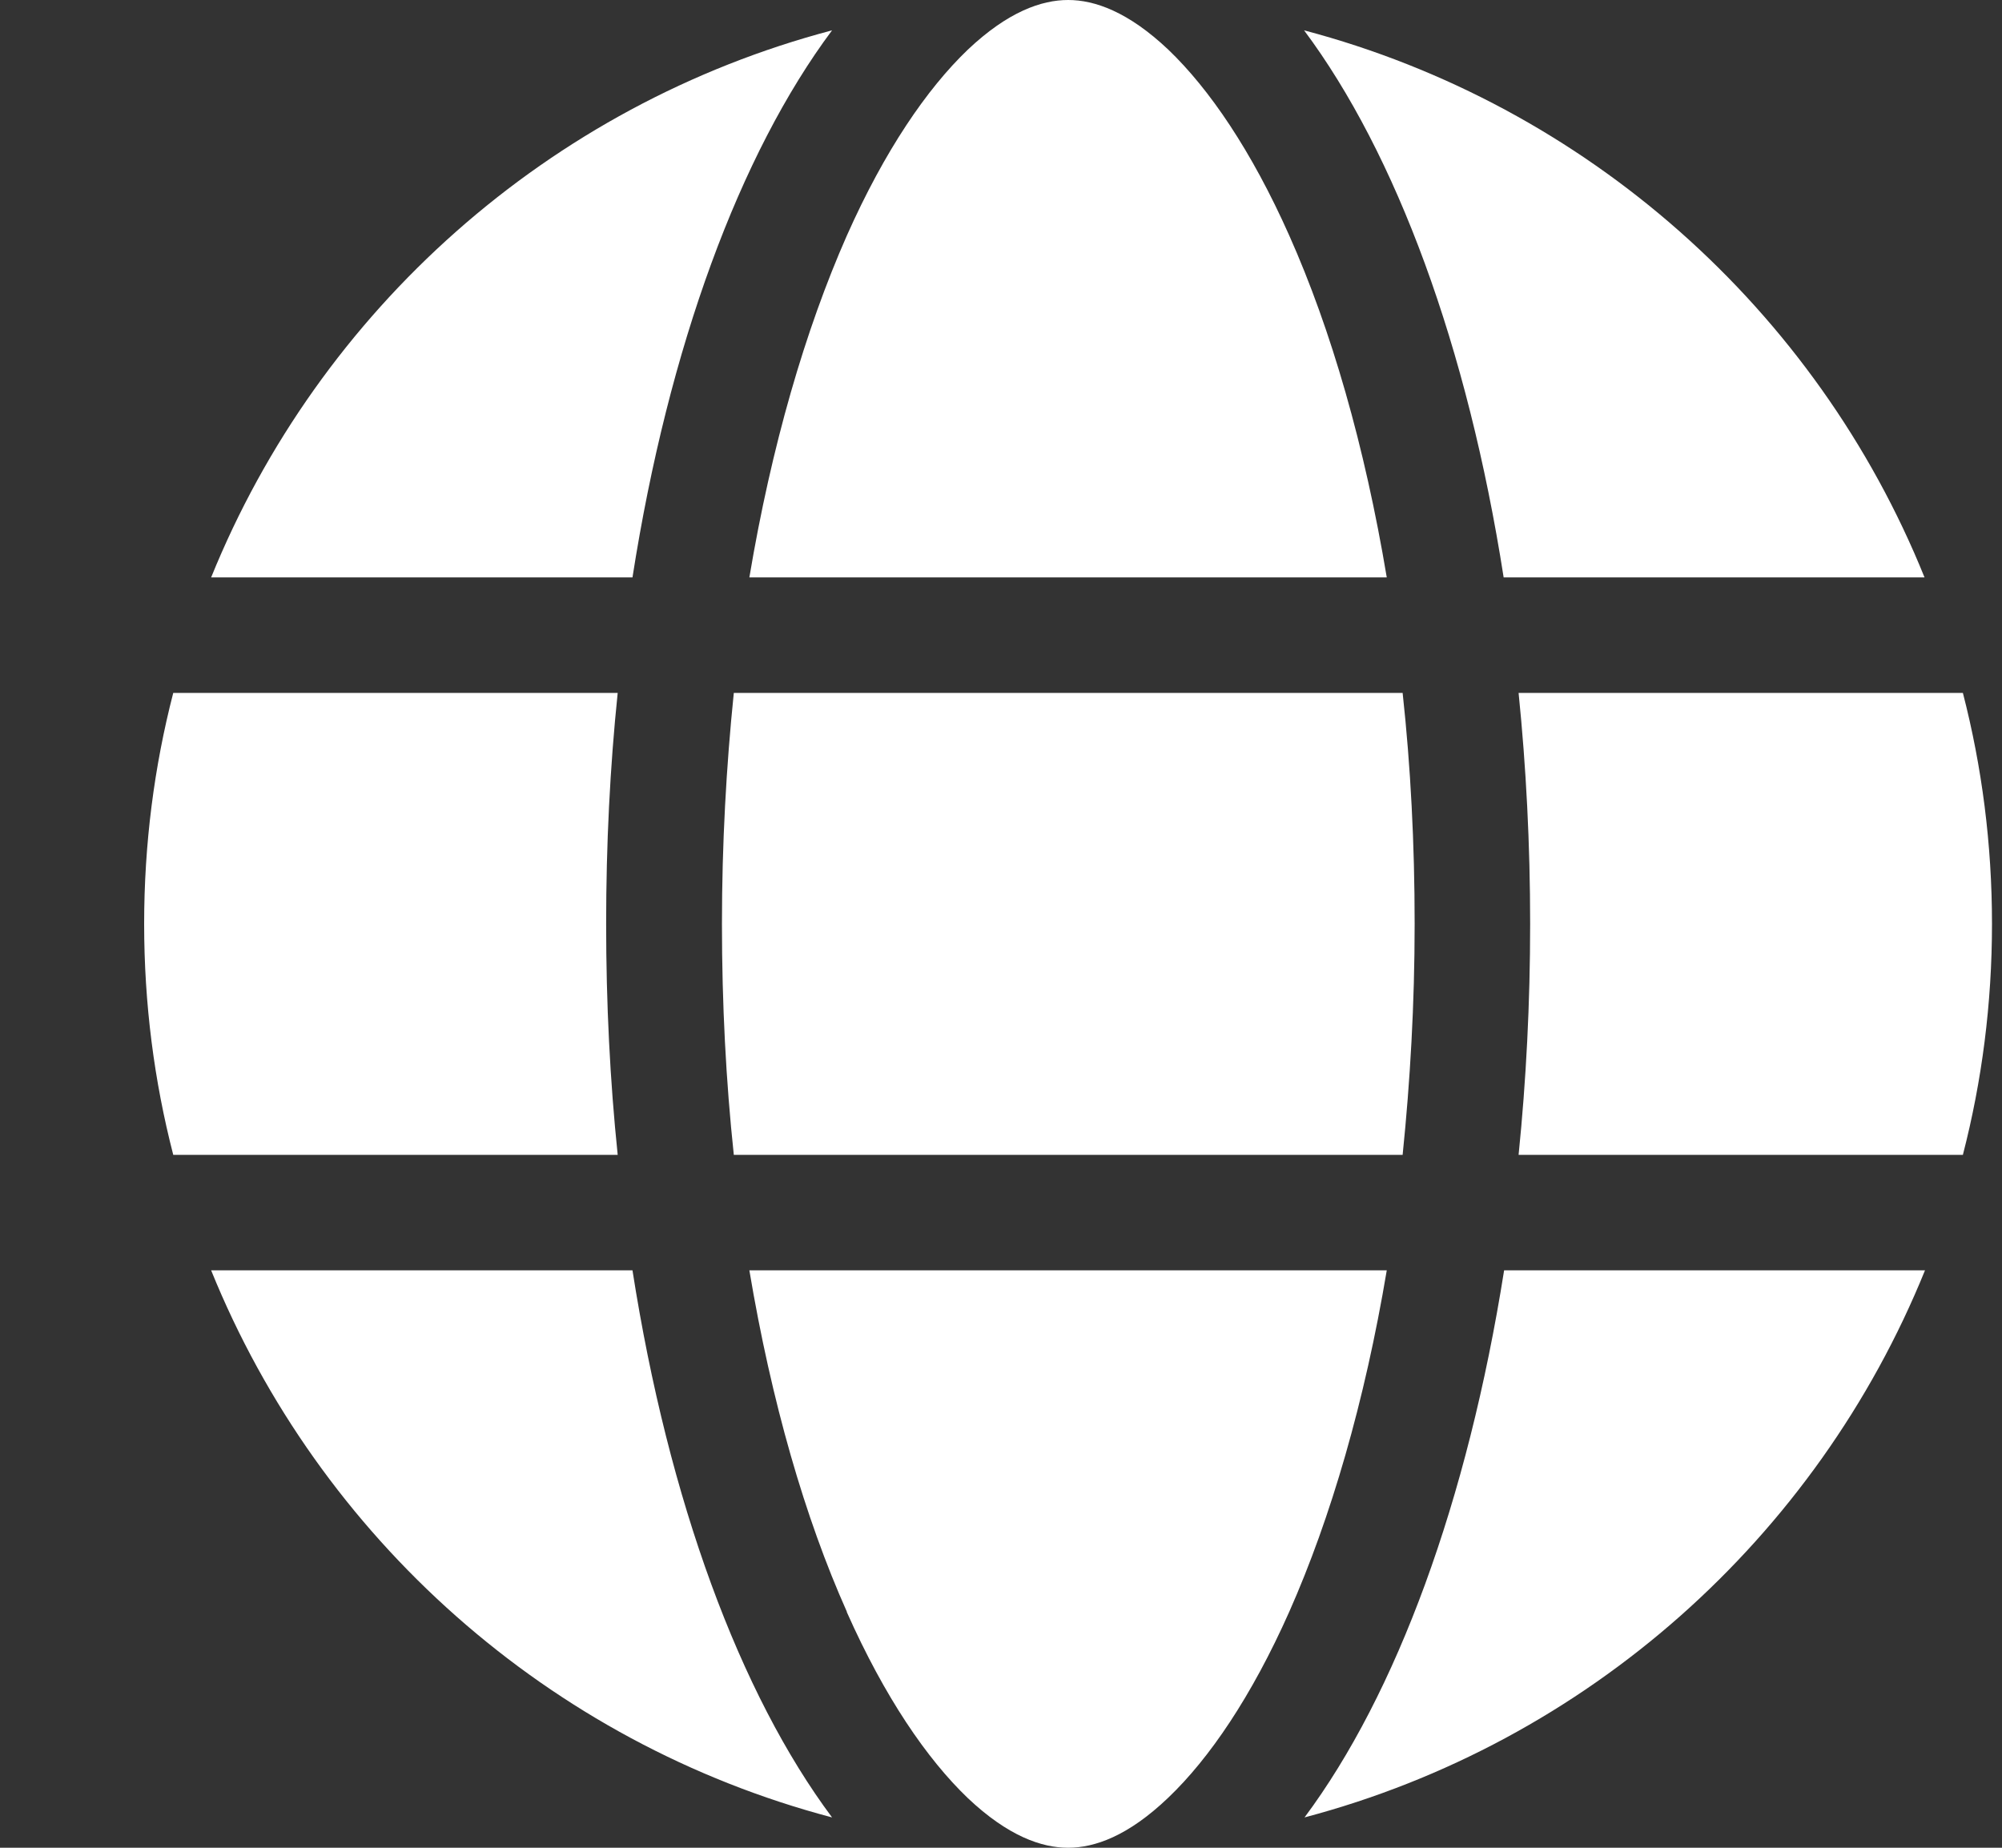 <svg width="13" height="12" viewBox="0 0 13 12" fill="none" xmlns="http://www.w3.org/2000/svg">
<rect x="0" y="0" width="13" height="12" fill="#333333" stroke="none"/>
<g clip-path="url(#clip0_327_1620)">
<path d="M9.186 6C9.186 6.52 9.157 7.022 9.108 7.5H4.765C4.714 7.022 4.688 6.52 4.688 6C4.688 5.48 4.716 4.978 4.765 4.5H9.108C9.16 4.978 9.186 5.48 9.186 6ZM9.861 4.5H12.746C12.87 4.98 12.935 5.482 12.935 6C12.935 6.518 12.87 7.02 12.746 7.5H9.861C9.91 7.017 9.936 6.516 9.936 6C9.936 5.484 9.91 4.983 9.861 4.5ZM12.5 3.75H9.764C9.53 2.252 9.066 0.998 8.468 0.197C10.303 0.682 11.796 2.013 12.497 3.75H12.5ZM9.005 3.75H4.866C5.009 2.897 5.229 2.142 5.499 1.53C5.745 0.977 6.019 0.577 6.284 0.323C6.546 0.075 6.764 0 6.936 0C7.107 0 7.325 0.075 7.587 0.323C7.852 0.577 8.126 0.977 8.372 1.53C8.644 2.14 8.862 2.895 9.005 3.75ZM4.107 3.75H1.371C2.075 2.013 3.565 0.682 5.403 0.197C4.805 0.998 4.341 2.252 4.107 3.75ZM1.125 4.5H4.011C3.961 4.983 3.936 5.484 3.936 6C3.936 6.516 3.961 7.017 4.011 7.5H1.125C1.001 7.02 0.936 6.518 0.936 6C0.936 5.482 1.001 4.98 1.125 4.5ZM5.499 10.467C5.227 9.858 5.009 9.103 4.866 8.25H9.005C8.862 9.103 8.642 9.858 8.372 10.467C8.126 11.02 7.852 11.421 7.587 11.674C7.325 11.925 7.107 12 6.936 12C6.764 12 6.546 11.925 6.284 11.677C6.019 11.423 5.745 11.023 5.499 10.47V10.467ZM4.107 8.25C4.341 9.748 4.805 11.002 5.403 11.803C3.565 11.318 2.075 9.987 1.371 8.25H4.107ZM12.5 8.25C11.796 9.987 10.306 11.318 8.471 11.803C9.068 11.002 9.53 9.748 9.767 8.25H12.502H12.5Z" fill="white"/>
</g>
<defs>
<clipPath id="clip0_327_1620">
<rect width="12" height="12" fill="white" transform="translate(0.936)"/>
</clipPath>
</defs>
</svg>
